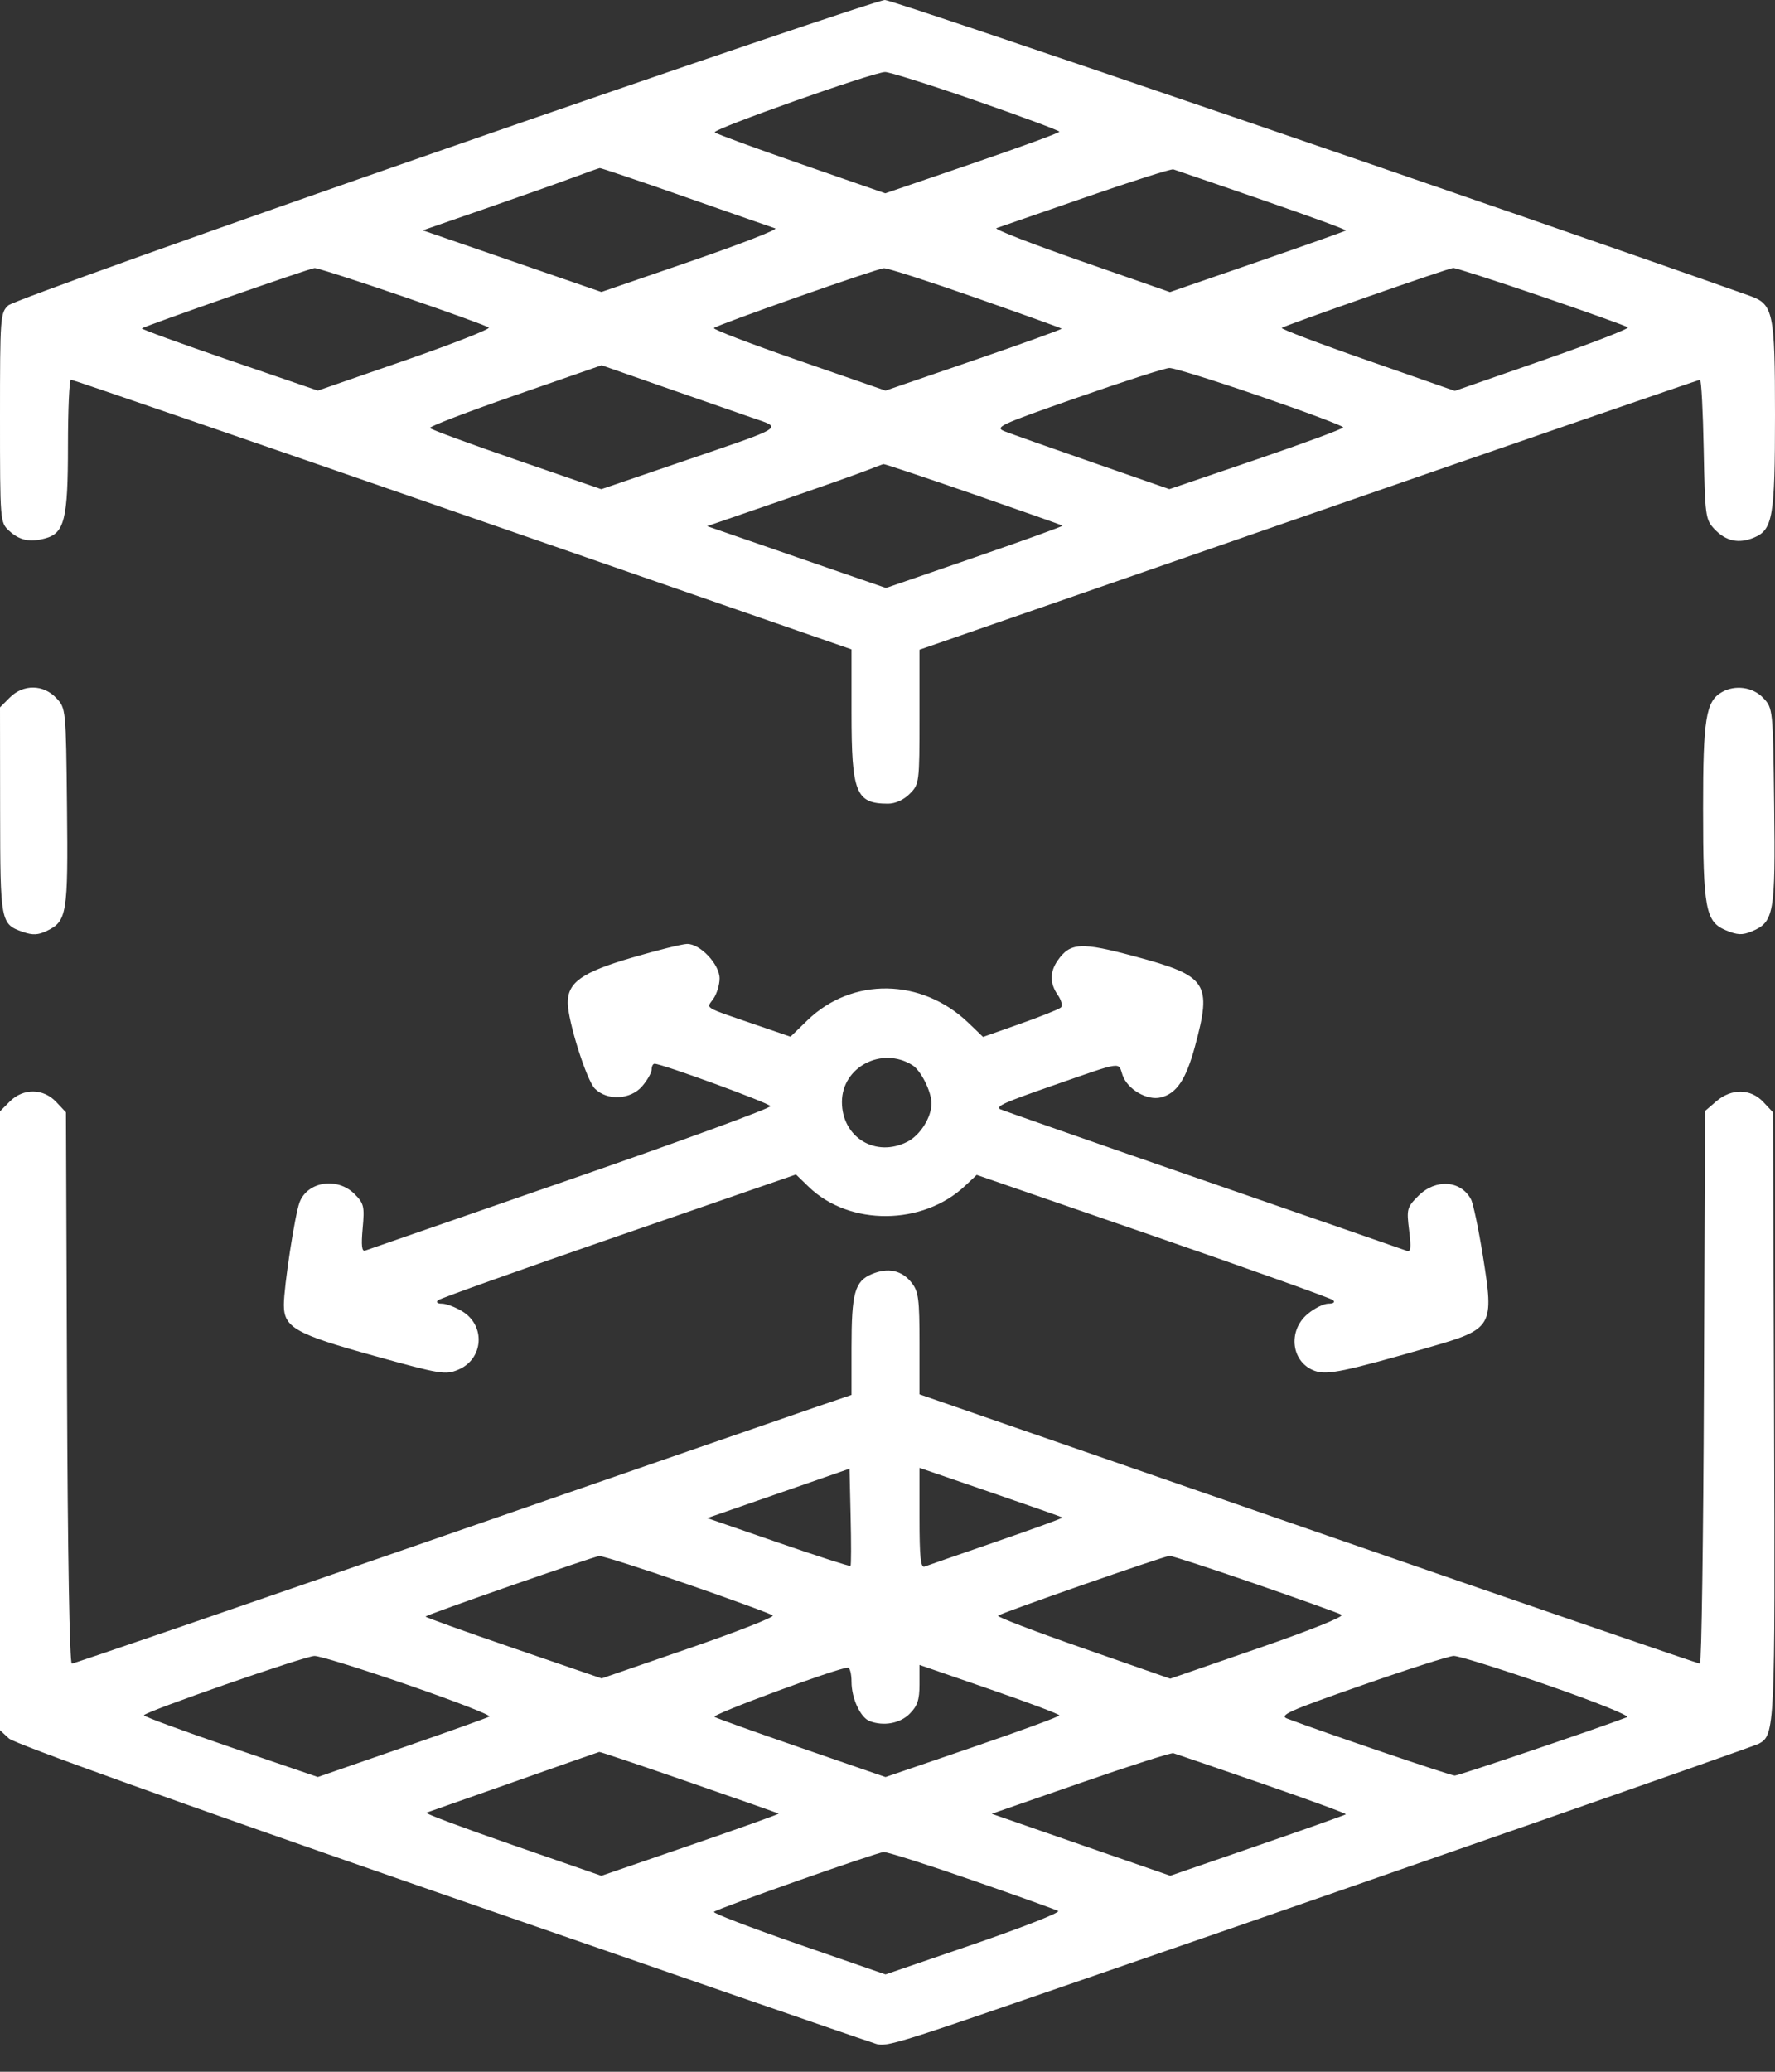 <svg width="48" height="56" viewBox="0 0 48 56" fill="none" xmlns="http://www.w3.org/2000/svg">
<rect x="0" y="0" width="48" height="56" fill="#333333" stroke="none"/>
<path fill-rule="evenodd" clip-rule="evenodd" d="M12.037 4.027C5.654 6.243 0.35 8.141 0.226 8.254C0.008 8.453 0 8.558 0 11.29C0 14.085 0.003 14.122 0.243 14.344C0.525 14.605 0.798 14.665 1.214 14.555C1.744 14.416 1.838 14.041 1.838 12.054C1.838 11.07 1.874 10.264 1.919 10.263C1.964 10.262 6.731 11.902 12.514 13.907L23.027 17.553V19.266C23.027 21.433 23.144 21.724 24.014 21.724C24.21 21.724 24.437 21.621 24.599 21.459C24.86 21.198 24.865 21.161 24.865 19.378L24.865 17.562L35.387 13.913C41.174 11.907 45.937 10.265 45.972 10.265C46.008 10.265 46.052 11.112 46.072 12.148C46.106 13.947 46.12 14.044 46.36 14.299C46.671 14.63 47.019 14.705 47.436 14.53C47.94 14.318 48 13.963 48 11.216C48 8.452 47.952 8.222 47.328 8C41.233 5.836 24.153 -0.004 23.93 2.05369e-06C23.76 0.003 18.408 1.815 12.037 4.027ZM26.392 2.722C27.633 3.153 28.648 3.53 28.648 3.56C28.648 3.591 27.588 3.978 26.293 4.421L23.939 5.225L21.672 4.438C20.425 4.006 19.371 3.618 19.328 3.578C19.245 3.499 23.597 1.957 23.933 1.947C24.045 1.943 25.152 2.292 26.392 2.722ZM18.543 5.329C19.79 5.766 20.88 6.146 20.964 6.173C21.049 6.2 20.025 6.598 18.69 7.058L16.263 7.892L13.848 7.059L11.432 6.226L13.094 5.65C14.009 5.333 15.073 4.957 15.46 4.813C15.846 4.669 16.188 4.548 16.219 4.543C16.25 4.539 17.296 4.892 18.543 5.329ZM34.134 5.403C35.397 5.838 36.415 6.21 36.395 6.23C36.376 6.249 35.297 6.632 33.999 7.08L31.637 7.895L29.223 7.053C27.895 6.59 26.87 6.191 26.945 6.167C27.02 6.143 28.103 5.768 29.351 5.334C30.6 4.901 31.67 4.561 31.73 4.578C31.789 4.596 32.871 4.967 34.134 5.403ZM10.884 8.009C12.122 8.433 13.172 8.813 13.218 8.854C13.263 8.894 12.242 9.294 10.948 9.743L8.595 10.558L6.198 9.736C4.88 9.284 3.818 8.897 3.838 8.877C3.899 8.816 8.368 7.255 8.506 7.246C8.576 7.241 9.646 7.585 10.884 8.009ZM26.376 8.045C27.642 8.489 28.692 8.866 28.708 8.883C28.725 8.9 27.661 9.284 26.343 9.736L23.946 10.558L21.596 9.744C20.303 9.296 19.273 8.902 19.306 8.867C19.393 8.779 23.694 7.266 23.902 7.25C23.996 7.243 25.109 7.601 26.376 8.045ZM41.676 8.009C42.924 8.435 43.98 8.813 44.021 8.849C44.062 8.884 43.026 9.285 41.718 9.739L39.341 10.566L36.976 9.74C35.675 9.287 34.634 8.892 34.662 8.864C34.724 8.802 39.143 7.257 39.297 7.243C39.357 7.238 40.427 7.583 41.676 8.009ZM20.323 11.286C21.177 11.58 21.297 11.504 18.428 12.483L16.261 13.223L13.965 12.431C12.702 11.995 11.65 11.608 11.626 11.569C11.602 11.531 12.638 11.134 13.927 10.686L16.27 9.873L17.946 10.459C18.868 10.781 19.937 11.153 20.323 11.286ZM34.081 10.712C35.315 11.136 36.324 11.514 36.324 11.552C36.324 11.589 35.266 11.98 33.973 12.421L31.622 13.222L29.558 12.504C28.422 12.109 27.352 11.73 27.179 11.663C26.883 11.547 26.998 11.494 29.135 10.746C30.384 10.31 31.503 9.95 31.622 9.946C31.741 9.943 32.847 10.287 34.081 10.712ZM26.324 13.358C27.632 13.812 28.716 14.194 28.733 14.209C28.75 14.224 27.683 14.609 26.361 15.065L23.958 15.893L21.54 15.058L19.122 14.222L21.102 13.54C22.19 13.165 23.251 12.79 23.459 12.707C23.668 12.624 23.862 12.551 23.892 12.545C23.922 12.539 25.016 12.905 26.324 13.358ZM0.265 18.855L0 19.12L0.003 21.909C0.007 24.946 0.013 24.978 0.628 25.193C0.881 25.281 1.034 25.274 1.261 25.165C1.812 24.901 1.843 24.714 1.812 21.814C1.784 19.158 1.783 19.145 1.522 18.868C1.172 18.496 0.629 18.49 0.265 18.855ZM46.557 18.712C46.13 18.96 46.054 19.437 46.055 21.856C46.055 24.561 46.122 24.916 46.67 25.145C46.983 25.276 47.114 25.282 47.37 25.176C47.972 24.927 48.014 24.692 47.978 21.782C47.946 19.162 47.944 19.145 47.684 18.868C47.403 18.569 46.918 18.502 46.557 18.712ZM17.081 25.888C15.736 26.282 15.349 26.556 15.354 27.109C15.358 27.605 15.863 29.203 16.086 29.425C16.419 29.759 17.05 29.727 17.365 29.362C17.506 29.198 17.622 28.993 17.622 28.907C17.622 28.822 17.658 28.752 17.703 28.754C17.919 28.76 20.805 29.816 20.833 29.899C20.85 29.952 18.42 30.841 15.432 31.877C12.444 32.912 9.943 33.779 9.874 33.804C9.784 33.836 9.765 33.667 9.807 33.201C9.861 32.609 9.842 32.529 9.587 32.274C9.124 31.811 8.316 31.933 8.101 32.499C7.974 32.835 7.676 34.776 7.676 35.272C7.676 35.882 7.988 36.059 10.106 36.645C11.911 37.146 12.045 37.168 12.391 37.023C13.075 36.738 13.139 35.834 12.503 35.447C12.316 35.332 12.067 35.238 11.951 35.238C11.828 35.238 11.783 35.2 11.843 35.147C11.9 35.097 14.101 34.312 16.736 33.402L21.525 31.747L21.871 32.082C22.97 33.145 24.953 33.132 26.098 32.053L26.412 31.758L31.179 33.403C33.801 34.308 35.992 35.091 36.049 35.143C36.11 35.2 36.059 35.238 35.922 35.238C35.796 35.238 35.543 35.364 35.36 35.518C34.81 35.98 34.922 36.834 35.562 37.057C35.889 37.172 36.37 37.072 38.649 36.417C40.375 35.921 40.408 35.864 40.1 33.946C39.983 33.218 39.839 32.53 39.779 32.418C39.503 31.902 38.824 31.857 38.358 32.322C38.046 32.635 38.034 32.68 38.106 33.257C38.166 33.741 38.152 33.852 38.037 33.808C37.957 33.777 35.459 32.911 32.486 31.883C29.514 30.854 27.061 29.996 27.036 29.977C26.938 29.898 27.172 29.794 28.452 29.349C30.409 28.67 30.23 28.697 30.358 29.065C30.492 29.448 31.025 29.756 31.394 29.663C31.82 29.556 32.072 29.18 32.313 28.291C32.78 26.567 32.656 26.38 30.689 25.852C29.234 25.461 28.943 25.476 28.605 25.958C28.385 26.272 28.386 26.582 28.607 26.898C28.703 27.036 28.74 27.186 28.688 27.233C28.637 27.28 28.142 27.478 27.589 27.673L26.584 28.028L26.184 27.644C24.923 26.435 23.041 26.407 21.832 27.581L21.377 28.022L20.499 27.721C18.972 27.196 19.099 27.272 19.291 26.998C19.384 26.865 19.459 26.618 19.459 26.449C19.459 26.064 18.93 25.505 18.576 25.515C18.438 25.52 17.765 25.687 17.081 25.888ZM24.672 28.791C24.905 28.936 25.189 29.506 25.189 29.827C25.189 30.198 24.888 30.68 24.544 30.858C23.685 31.302 22.768 30.748 22.768 29.786C22.768 28.84 23.848 28.276 24.672 28.791ZM0.265 29.773L0 30.039V38.403V46.768L0.243 46.992C0.394 47.131 4.797 48.712 11.784 51.135C17.997 53.29 23.285 55.116 23.534 55.192C24.028 55.344 23.464 55.515 30.541 53.075C37.354 50.726 47.402 47.218 47.56 47.134C47.998 46.899 48.005 46.743 47.975 38.246L47.946 30.066L47.684 29.787C47.341 29.422 46.823 29.415 46.411 29.769L46.108 30.03L46.078 37.499C46.062 41.606 46.013 44.968 45.97 44.969C45.927 44.969 41.161 43.332 35.378 41.329L24.865 37.689V36.316C24.865 35.111 24.839 34.909 24.651 34.671C24.387 34.335 24.014 34.255 23.576 34.439C23.114 34.633 23.027 34.947 23.027 36.424V37.705L22.081 38.027C21.561 38.204 16.839 39.838 11.588 41.658C6.338 43.478 1.997 44.968 1.942 44.968C1.882 44.968 1.83 41.975 1.813 37.517L1.784 30.066L1.522 29.787C1.172 29.415 0.63 29.409 0.265 29.773ZM23 42.327C22.982 42.346 22.103 42.062 21.046 41.697L19.125 41.034L21.049 40.367L22.973 39.699L23.003 40.996C23.02 41.71 23.019 42.309 23 42.327ZM28.732 41.019C28.748 41.033 27.946 41.326 26.948 41.669C25.951 42.013 25.074 42.317 25 42.345C24.896 42.384 24.865 42.079 24.865 41.036V39.676L26.784 40.335C27.839 40.697 28.716 41.005 28.732 41.019ZM18.584 42.819C19.809 43.242 20.85 43.624 20.897 43.667C20.944 43.71 19.923 44.11 18.627 44.556L16.27 45.368L13.874 44.546C12.556 44.094 11.491 43.711 11.507 43.695C11.568 43.634 16.061 42.069 16.206 42.059C16.289 42.053 17.36 42.395 18.584 42.819ZM33.938 42.808C35.148 43.226 36.2 43.603 36.279 43.647C36.362 43.694 35.445 44.063 34.033 44.55L31.646 45.375L29.289 44.552C27.992 44.1 26.957 43.704 26.988 43.673C27.058 43.603 31.472 42.063 31.627 42.055C31.689 42.051 32.729 42.39 33.938 42.808ZM11.035 45.545C12.299 45.981 13.288 46.365 13.234 46.399C13.18 46.432 12.114 46.813 10.865 47.246L8.595 48.033L6.244 47.23C4.951 46.788 3.893 46.399 3.892 46.365C3.892 46.278 8.221 44.771 8.503 44.76C8.632 44.755 9.771 45.108 11.035 45.545ZM41.852 45.552C43.122 45.992 44.089 46.381 44 46.416C43.243 46.708 39.445 47.995 39.34 47.995C39.23 47.995 35.796 46.827 34.811 46.455C34.577 46.367 34.845 46.246 36.811 45.56C38.059 45.123 39.184 44.763 39.311 44.759C39.437 44.755 40.581 45.112 41.852 45.552ZM28.648 46.367C28.648 46.4 27.59 46.788 26.297 47.23L23.946 48.034L21.689 47.255C20.448 46.827 19.382 46.446 19.321 46.408C19.224 46.348 22.671 45.076 22.93 45.076C22.983 45.076 23.027 45.248 23.027 45.459C23.027 45.906 23.267 46.426 23.518 46.522C23.895 46.666 24.338 46.585 24.599 46.324C24.809 46.114 24.865 45.947 24.865 45.531V45.003L26.757 45.656C27.797 46.014 28.648 46.335 28.648 46.367ZM18.638 48.173C19.952 48.627 21.04 49.01 21.056 49.022C21.073 49.034 20.001 49.418 18.674 49.874L16.262 50.703L13.85 49.866C12.523 49.406 11.479 49.015 11.529 48.998C11.58 48.981 12.643 48.607 13.892 48.166C15.14 47.725 16.182 47.36 16.206 47.355C16.23 47.35 17.324 47.718 18.638 48.173ZM34.134 48.212C35.397 48.649 36.414 49.021 36.395 49.041C36.376 49.06 35.3 49.442 34.003 49.889L31.646 50.702L29.232 49.865L26.819 49.027L29.22 48.193C30.541 47.734 31.67 47.372 31.73 47.389C31.789 47.405 32.871 47.776 34.134 48.212ZM26.274 50.816C27.491 51.238 28.544 51.615 28.614 51.654C28.684 51.693 27.662 52.094 26.344 52.547L23.946 53.369L21.596 52.555C20.303 52.107 19.273 51.712 19.306 51.678C19.391 51.592 23.691 50.077 23.896 50.061C23.987 50.054 25.057 50.394 26.274 50.816Z" fill="white"/>
</svg>

